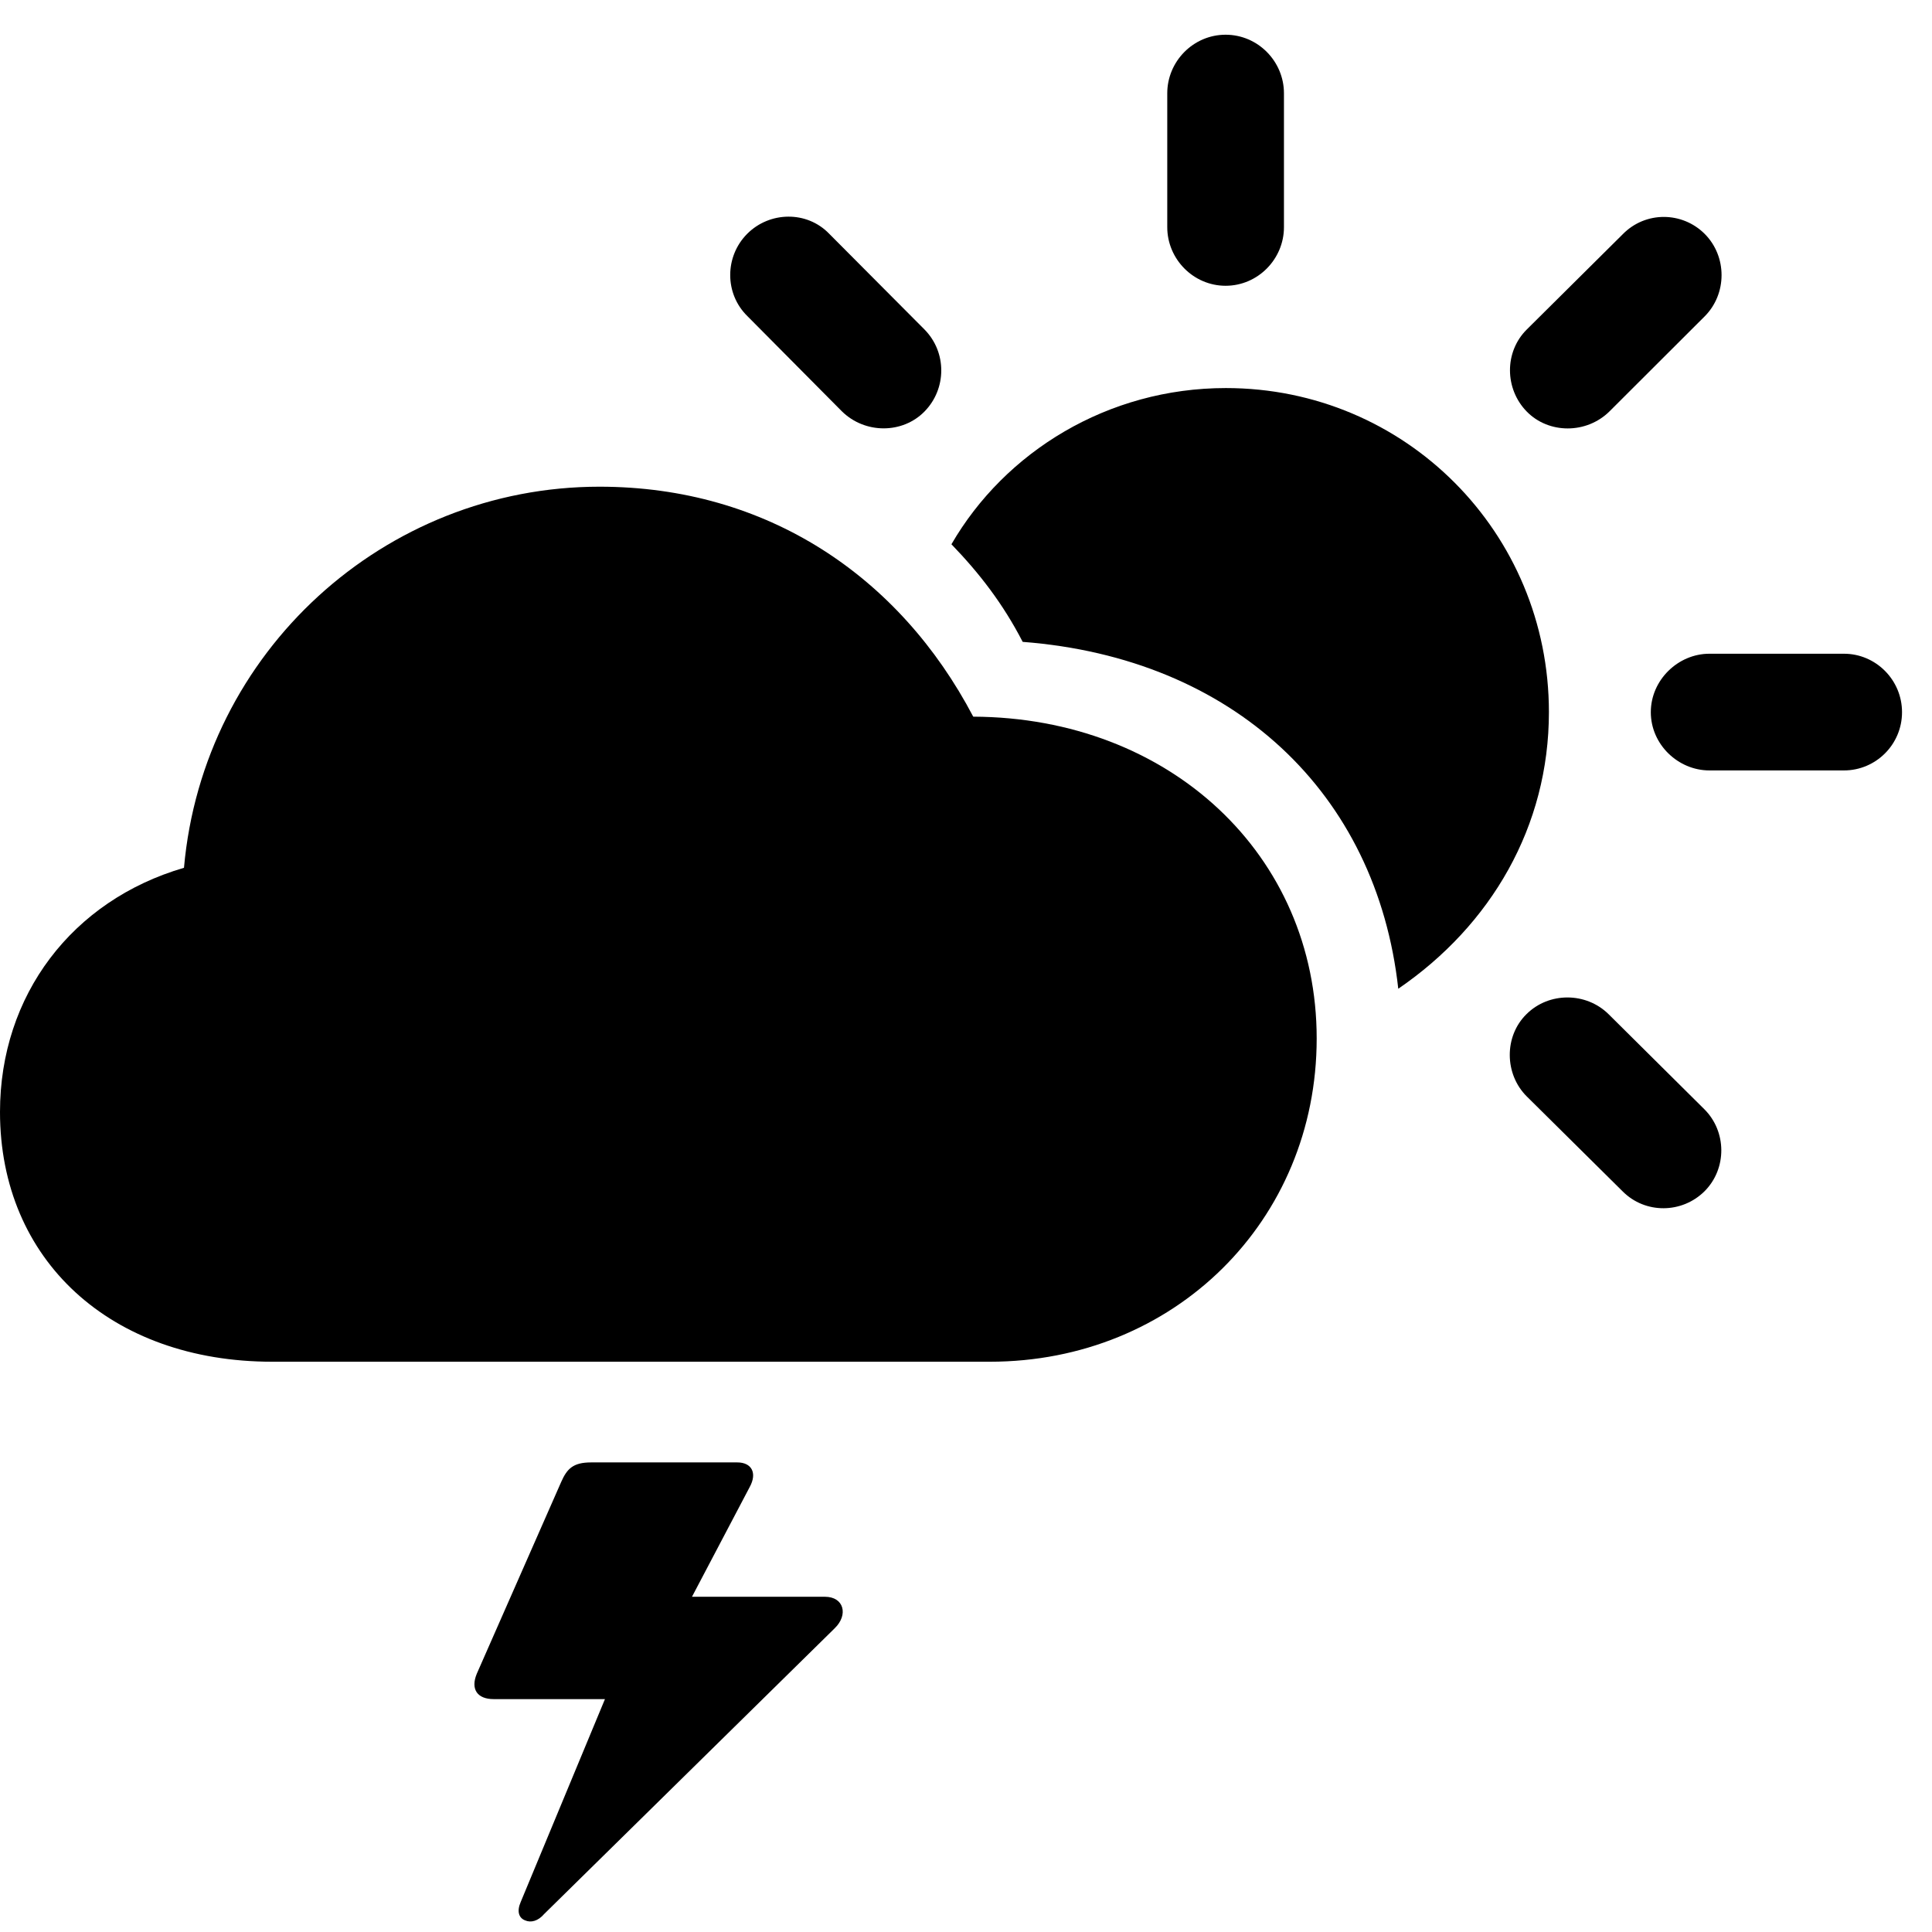 <svg width="35" height="35" viewBox="0 0 35 35" fill="none" xmlns="http://www.w3.org/2000/svg">
<path d="M4.931 24.669H17.931C21.271 24.669 23.853 22.118 23.853 18.813C23.853 15.491 21.196 12.998 17.631 12.983C16.296 10.439 13.892 8.817 10.86 8.817C6.965 8.817 3.68 11.806 3.333 15.721C1.305 16.312 0 18.031 0 20.144C0 22.828 2.006 24.669 4.931 24.669Z" fill="black"/>
<path d="M25.331 17.912C27.014 16.761 28.06 14.972 28.06 12.9C28.06 9.647 25.46 7.03 22.207 7.03C20.067 7.03 18.206 8.185 17.236 9.86C17.739 10.38 18.169 10.935 18.527 11.628C22.341 11.921 24.939 14.359 25.331 17.912ZM15.248 7.448C15.669 7.866 16.354 7.861 16.751 7.452C17.15 7.043 17.156 6.381 16.747 5.968L15.022 4.235C14.618 3.815 13.943 3.828 13.537 4.235C13.128 4.644 13.122 5.32 13.541 5.728L15.248 7.448ZM22.203 5.177C22.789 5.177 23.26 4.692 23.26 4.116V1.69C23.26 1.112 22.789 0.629 22.203 0.629C21.618 0.629 21.146 1.112 21.146 1.69V4.116C21.146 4.692 21.618 5.177 22.203 5.177ZM27.657 7.454C28.054 7.863 28.742 7.866 29.16 7.45L30.88 5.733C31.29 5.324 31.29 4.646 30.882 4.237C30.475 3.83 29.809 3.823 29.398 4.243L27.66 5.968C27.249 6.375 27.258 7.045 27.657 7.454ZM30.967 13.957H33.405C33.983 13.957 34.457 13.487 34.457 12.902C34.457 12.318 33.983 11.843 33.405 11.843H30.967C30.401 11.843 29.906 12.318 29.906 12.902C29.906 13.487 30.401 13.957 30.967 13.957ZM29.396 21.583C29.805 21.994 30.471 21.987 30.88 21.58C31.288 21.171 31.282 20.498 30.875 20.094L29.141 18.373C28.735 17.972 28.062 17.966 27.653 18.373C27.247 18.772 27.251 19.458 27.66 19.864L29.396 21.583Z" fill="black"/>
<path d="M14.945 28.927H12.273L12.235 29.499L13.581 26.94C13.722 26.684 13.616 26.493 13.357 26.493H10.709C10.379 26.493 10.271 26.61 10.166 26.848L8.638 30.32C8.521 30.601 8.646 30.781 8.943 30.781H11.123L11.25 30.081L9.432 34.459C9.361 34.623 9.397 34.745 9.512 34.789C9.617 34.836 9.748 34.803 9.858 34.674L15.121 29.498C15.373 29.254 15.289 28.927 14.945 28.927Z" fill="black"/>
</svg>
